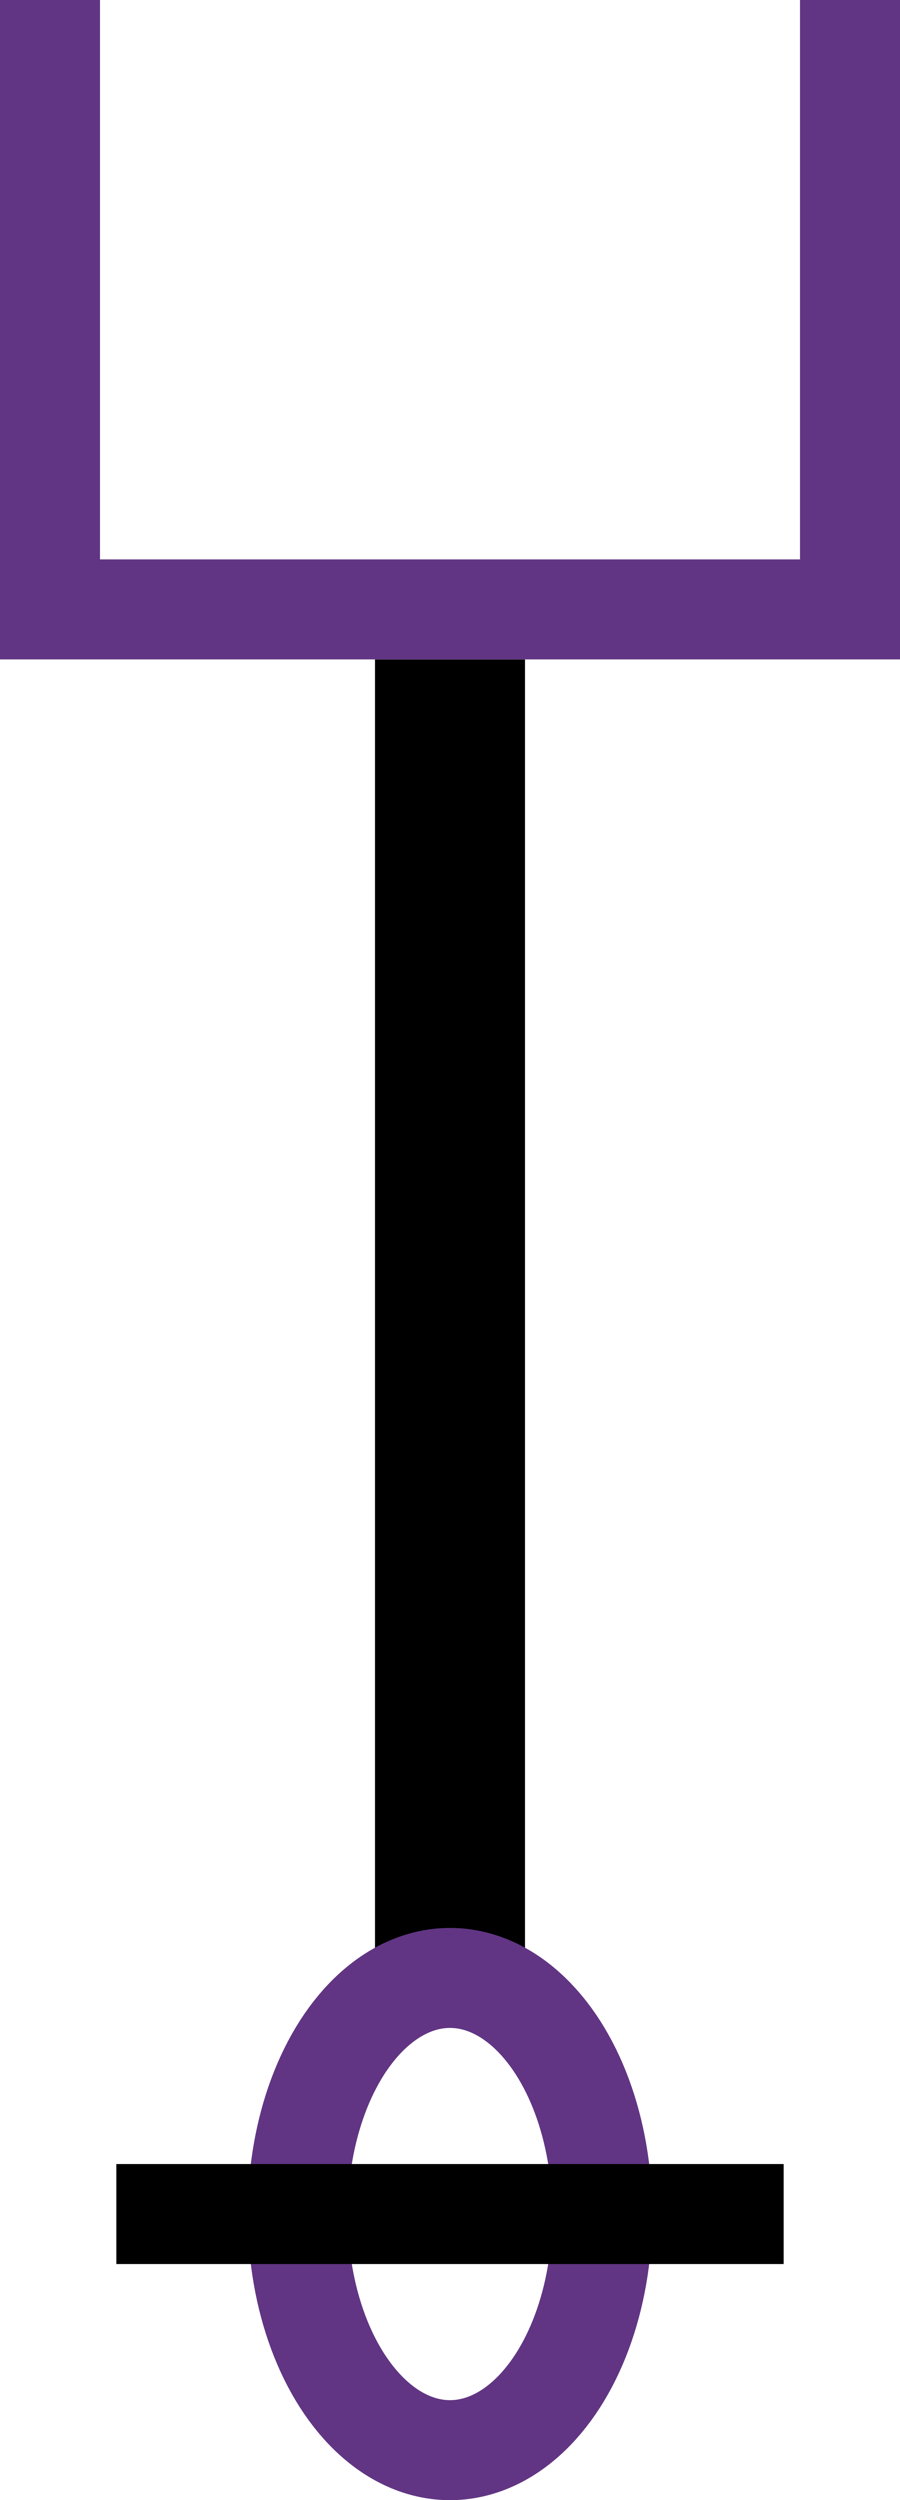 <?xml version="1.0" encoding="UTF-8" standalone="no"?>
<svg
   width="180"
   height="500"
   version="1.1"
   id="svg1"
   sodipodi:docname="142D1.svg"
   inkscape:version="1.4.2 (f4327f4, 2025-05-13)"
   xml:space="preserve"
   xmlns:inkscape="http://www.inkscape.org/namespaces/inkscape"
   xmlns:sodipodi="http://sodipodi.sourceforge.net/DTD/sodipodi-0.dtd"
   xmlns="http://www.w3.org/2000/svg"
   xmlns:svg="http://www.w3.org/2000/svg"><defs
     id="defs1" /><sodipodi:namedview
     id="namedview1"
     pagecolor="#ffffff"
     bordercolor="#666666"
     borderopacity="1.0"
     inkscape:showpageshadow="2"
     inkscape:pageopacity="0.0"
     inkscape:pagecheckerboard="0"
     inkscape:deskcolor="#d1d1d1"
     inkscape:zoom="1.0677312"
     inkscape:cx="1.8731306"
     inkscape:cy="240.229"
     inkscape:window-width="1680"
     inkscape:window-height="998"
     inkscape:window-x="-8"
     inkscape:window-y="-8"
     inkscape:window-maximized="1"
     inkscape:current-layer="svg1"
     showguides="true"><sodipodi:guide
       position="186.093,339.073"
       orientation="1,0"
       id="guide1"
       inkscape:locked="false" /><sodipodi:guide
       position="90,500"
       orientation="1,0"
       id="guide2"
       inkscape:locked="false" /><sodipodi:guide
       position="180,0"
       orientation="0,-1"
       id="guide3"
       inkscape:locked="false" /><sodipodi:guide
       position="0,500"
       orientation="0,-1"
       id="guide4"
       inkscape:locked="false" /><sodipodi:guide
       position="204.219,296.162"
       orientation="0,-1"
       id="guide5"
       inkscape:locked="false" /></sodipodi:namedview><path
     style="fill:none;stroke:#000000;stroke-width:30;stroke-linecap:butt;stroke-linejoin:miter;stroke-dasharray:none;stroke-opacity:1"
     d="M 90,131.874 V 395.563"
     id="path5" /><ellipse
     style="fill:none;fill-rule:evenodd;stroke:#613583;stroke-width:20;stroke-linecap:round;stroke-dasharray:none"
     id="path1"
     cx="90"
     cy="442.781"
     rx="30.444"
     ry="47.219" /><path
     style="fill:none;stroke:#000000;stroke-width:20;stroke-linecap:butt;stroke-linejoin:miter;stroke-dasharray:none;stroke-opacity:1"
     d="M 23.27,442.781 H 156.73"
     id="path2" /><path
     id="rect5"
     style="fill:none;stroke:#613583;stroke-width:20;stroke-linecap:butt;stroke-miterlimit:2"
     d="M 170,0 V 121.874 H 10 V 0"
     sodipodi:nodetypes="cccc" /></svg>
